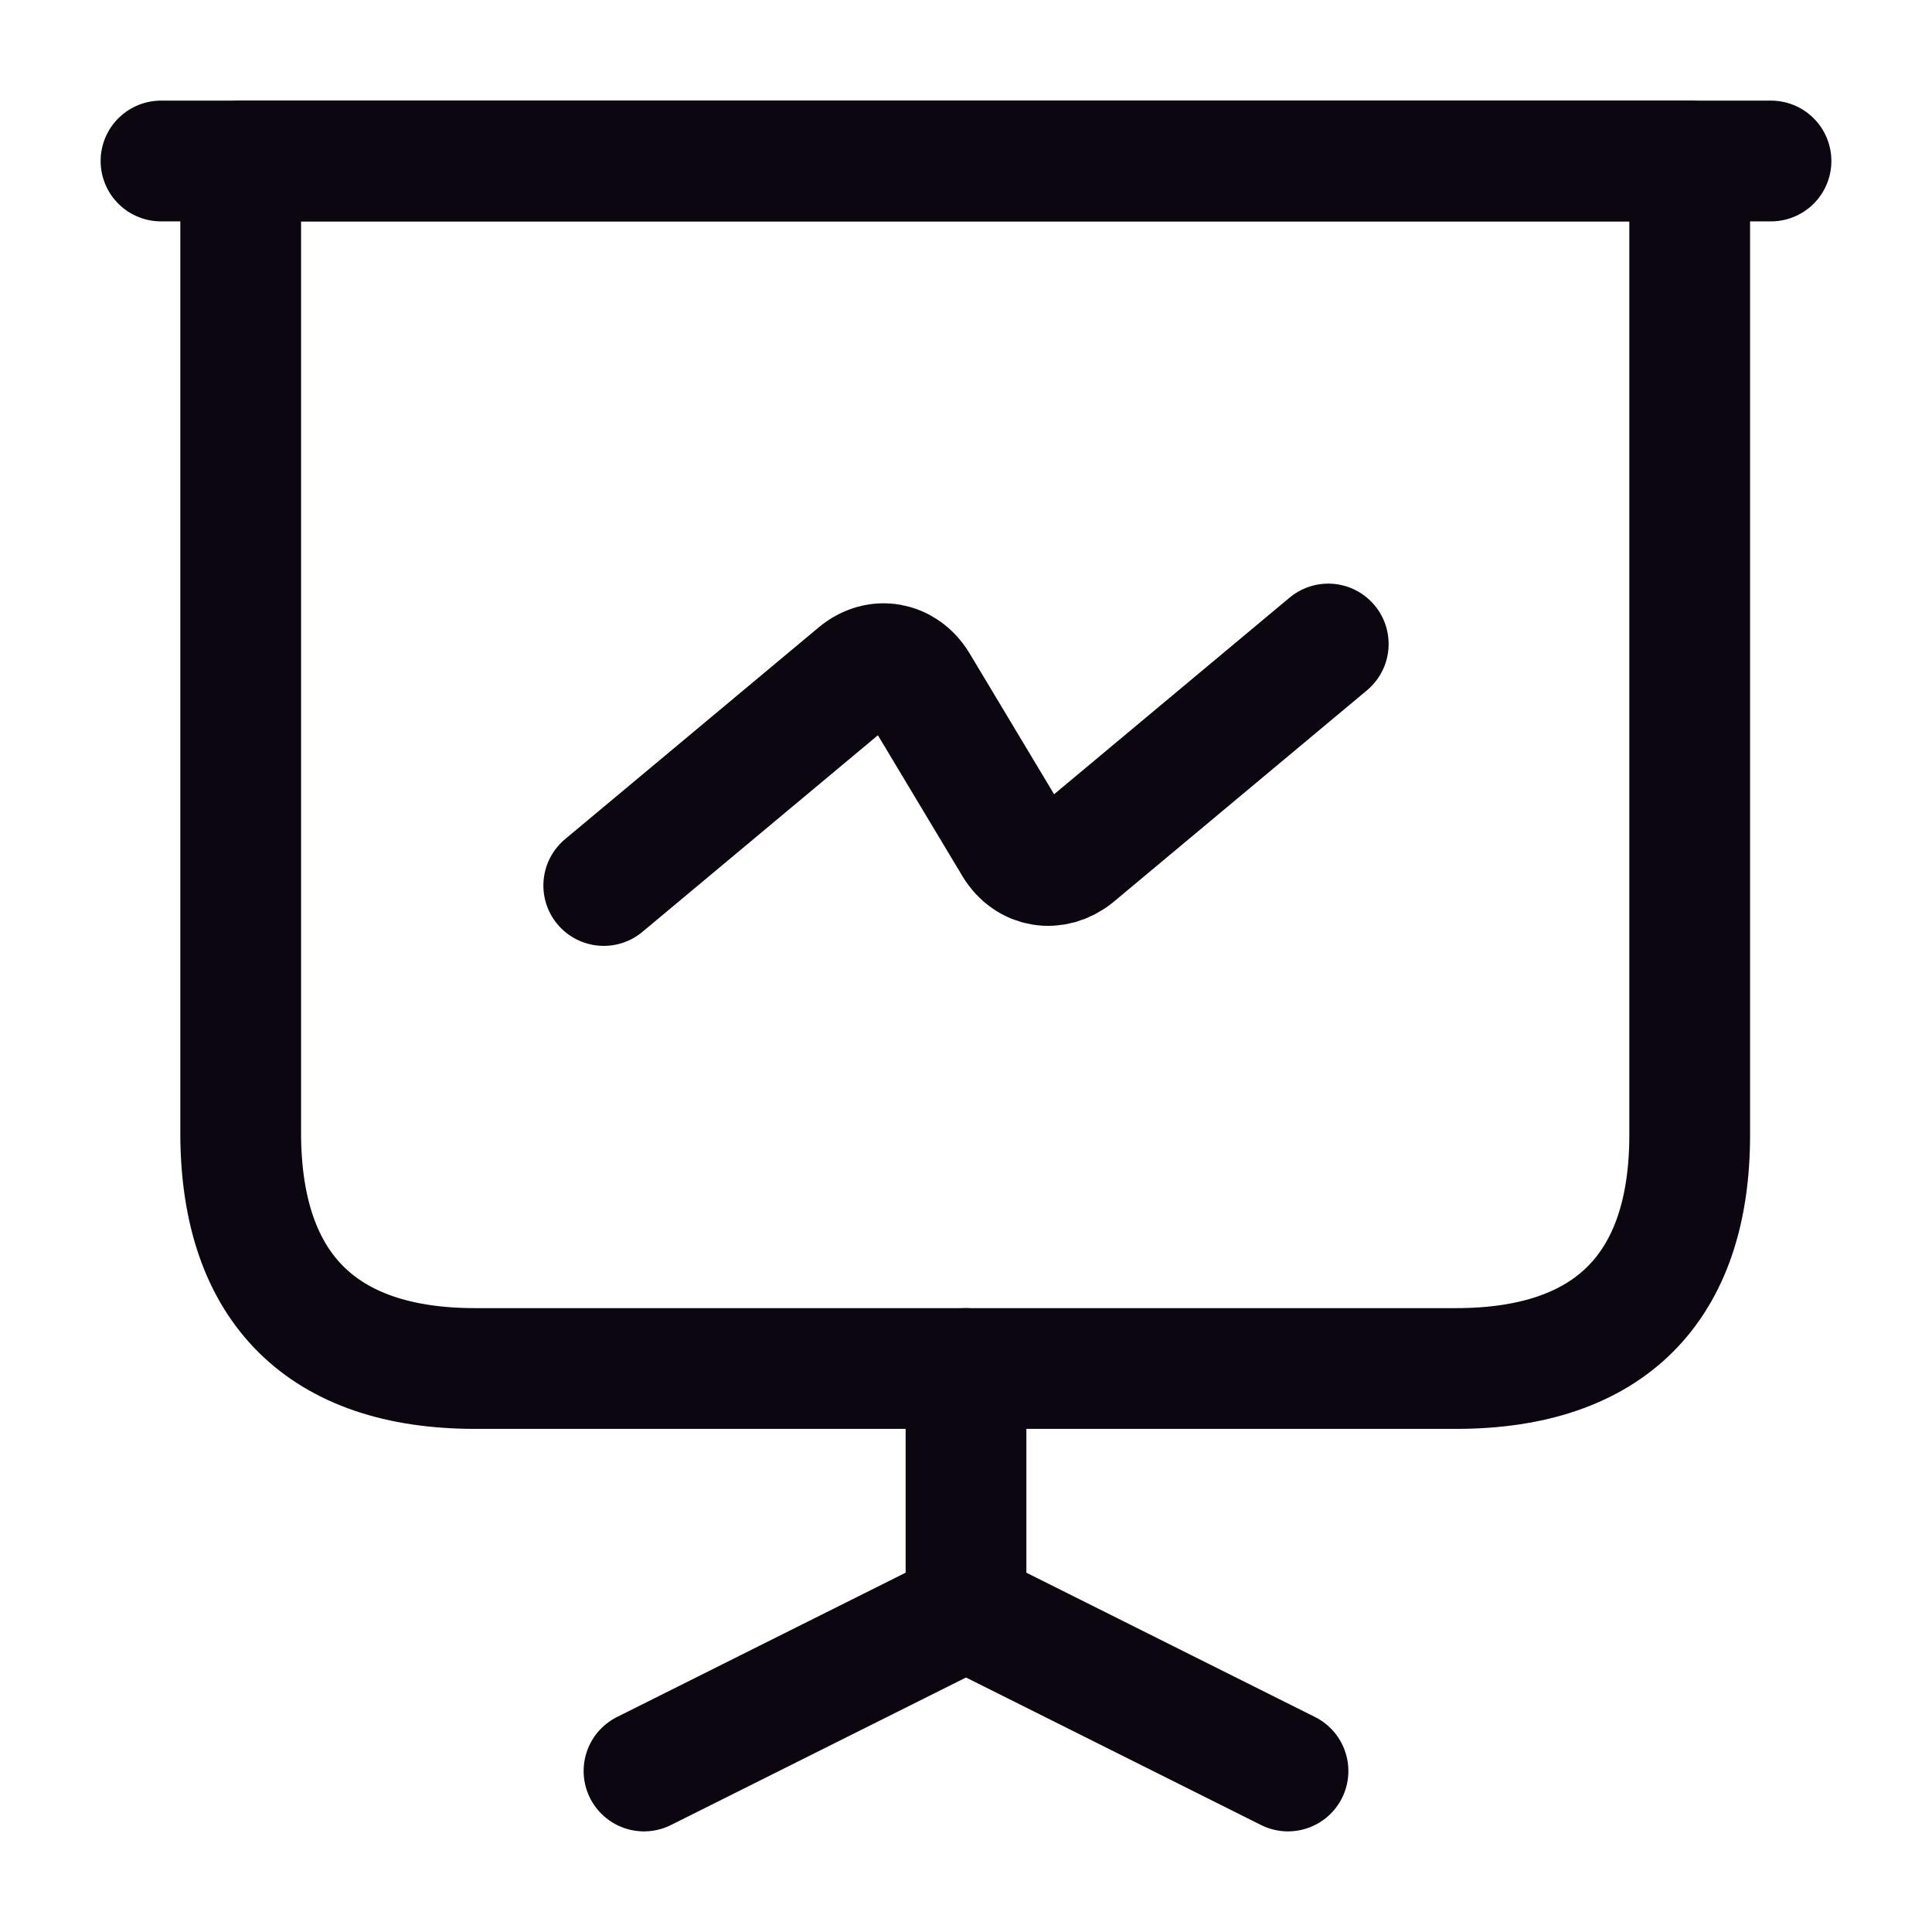 <svg width="24" height="24" viewBox="0 0 24 24" fill="none" xmlns="http://www.w3.org/2000/svg">
<path d="M5.9 17H18.09C19.99 17 20.99 16 20.99 14.1V2H2.99V14.1C3 16 4 17 5.9 17Z" stroke="#0B0610" stroke-width="1.5" stroke-miterlimit="10" stroke-linecap="round" stroke-linejoin="round"/>
<path d="M2 2H22" stroke="#0B0610" stroke-width="1.5" stroke-miterlimit="10" stroke-linecap="round" stroke-linejoin="round"/>
<path d="M8 22L12 20V17" stroke="#0B0610" stroke-width="1.5" stroke-miterlimit="10" stroke-linecap="round" stroke-linejoin="round"/>
<path d="M16 22L12 20" stroke="#0B0610" stroke-width="1.5" stroke-miterlimit="10" stroke-linecap="round" stroke-linejoin="round"/>
<path d="M7.5 11L10.65 8.37C10.9 8.16 11.23 8.22 11.4 8.5L12.6 10.5C12.77 10.78 13.1 10.83 13.35 10.63L16.5 8" stroke="#0B0610" stroke-width="1.5" stroke-miterlimit="10" stroke-linecap="round" stroke-linejoin="round"/>
</svg>
